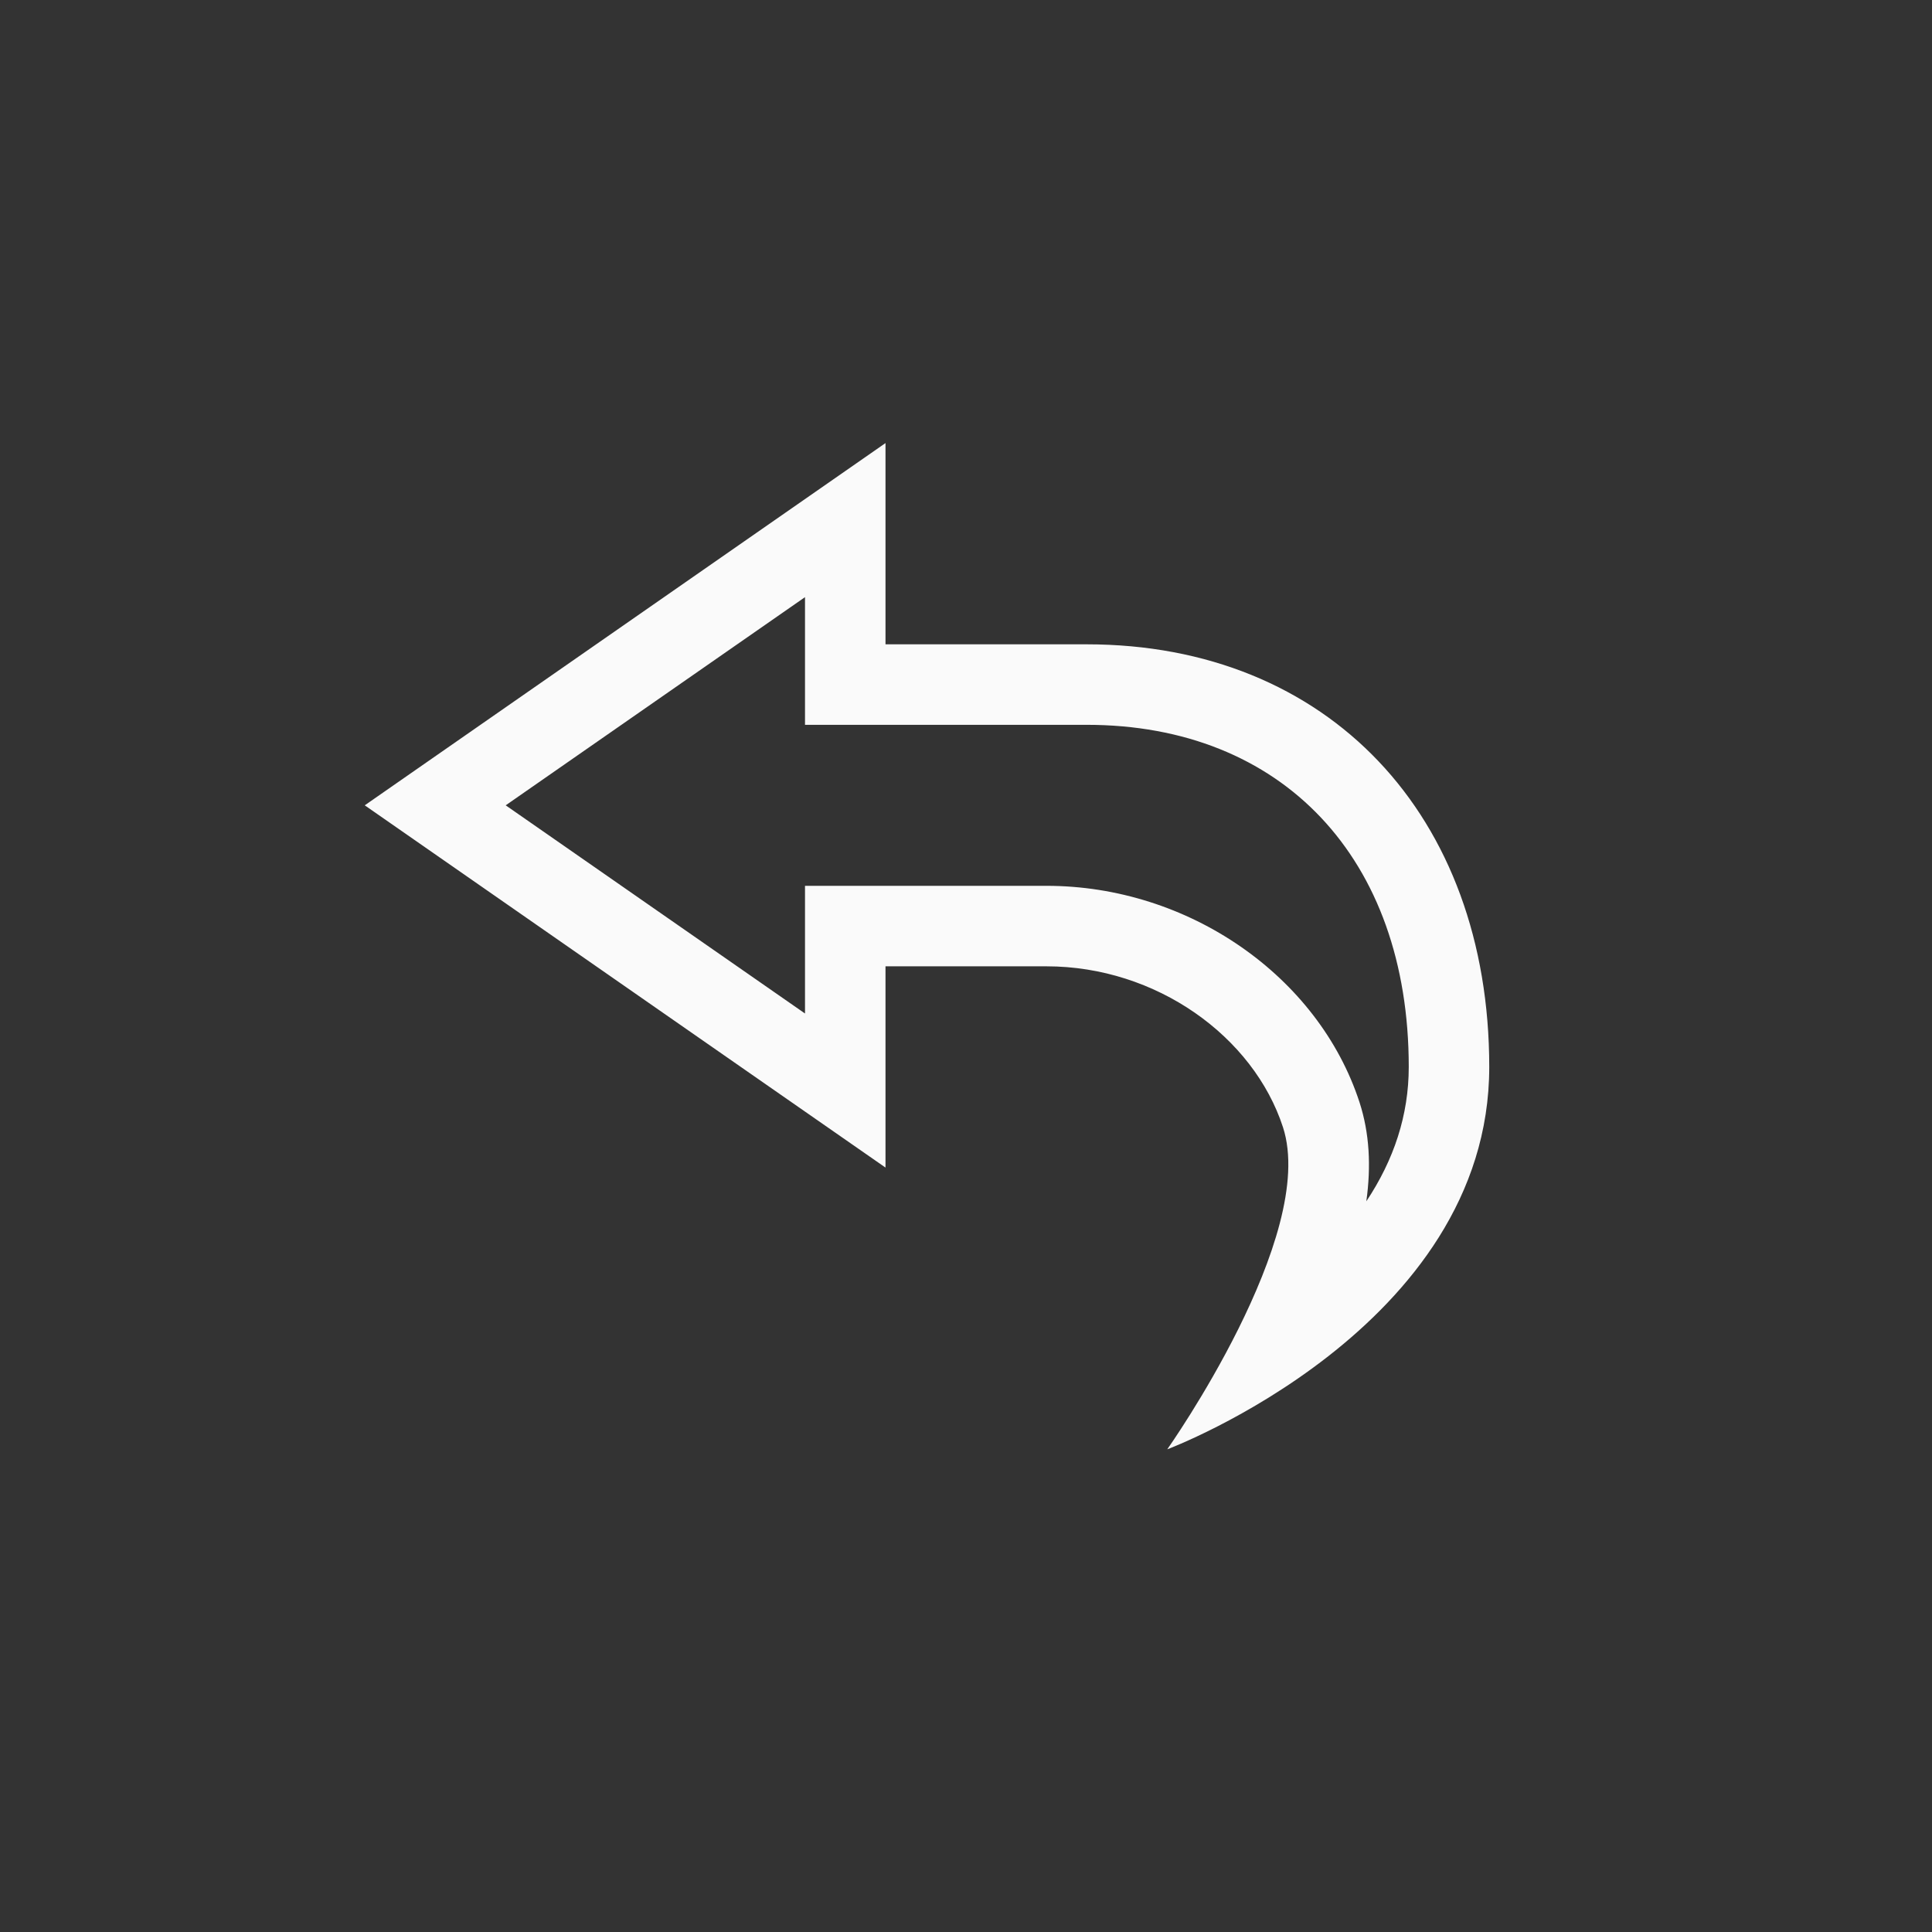 <svg xmlns="http://www.w3.org/2000/svg" width="24" height="24" viewBox="0 0 24 24">
  <rect x="0" y="0" width="24" height="24" fill="#333333" stroke="none"/>
  <path fill="#fafafa" d="M6,2.418 L2.282,5.004 L6,7.59 L6,6.004 L9,6.004 C10.763,6.004 12.378,7.124 12.889,8.695 C13.012,9.076 13.034,9.484 12.973,9.923 C13.316,9.408 13.5,8.852 13.5,8.254 C13.5,5.662 11.927,4.004 9.5,4.004 L6,4.004 L6,2.418 Z M7,0.504 L7,3.004 L9.5,3.004 C12.5,3.004 14.5,5.13 14.5,8.254 C14.5,11.504 10.5,13.004 10.5,13.004 C10.5,13.004 12.375,10.351 11.938,9.004 C11.572,7.877 10.365,7.004 9,7.004 L7,7.004 L7,9.504 L0.531,5.004 L7,0.504 Z" transform="translate(4 5)"/>
</svg>
